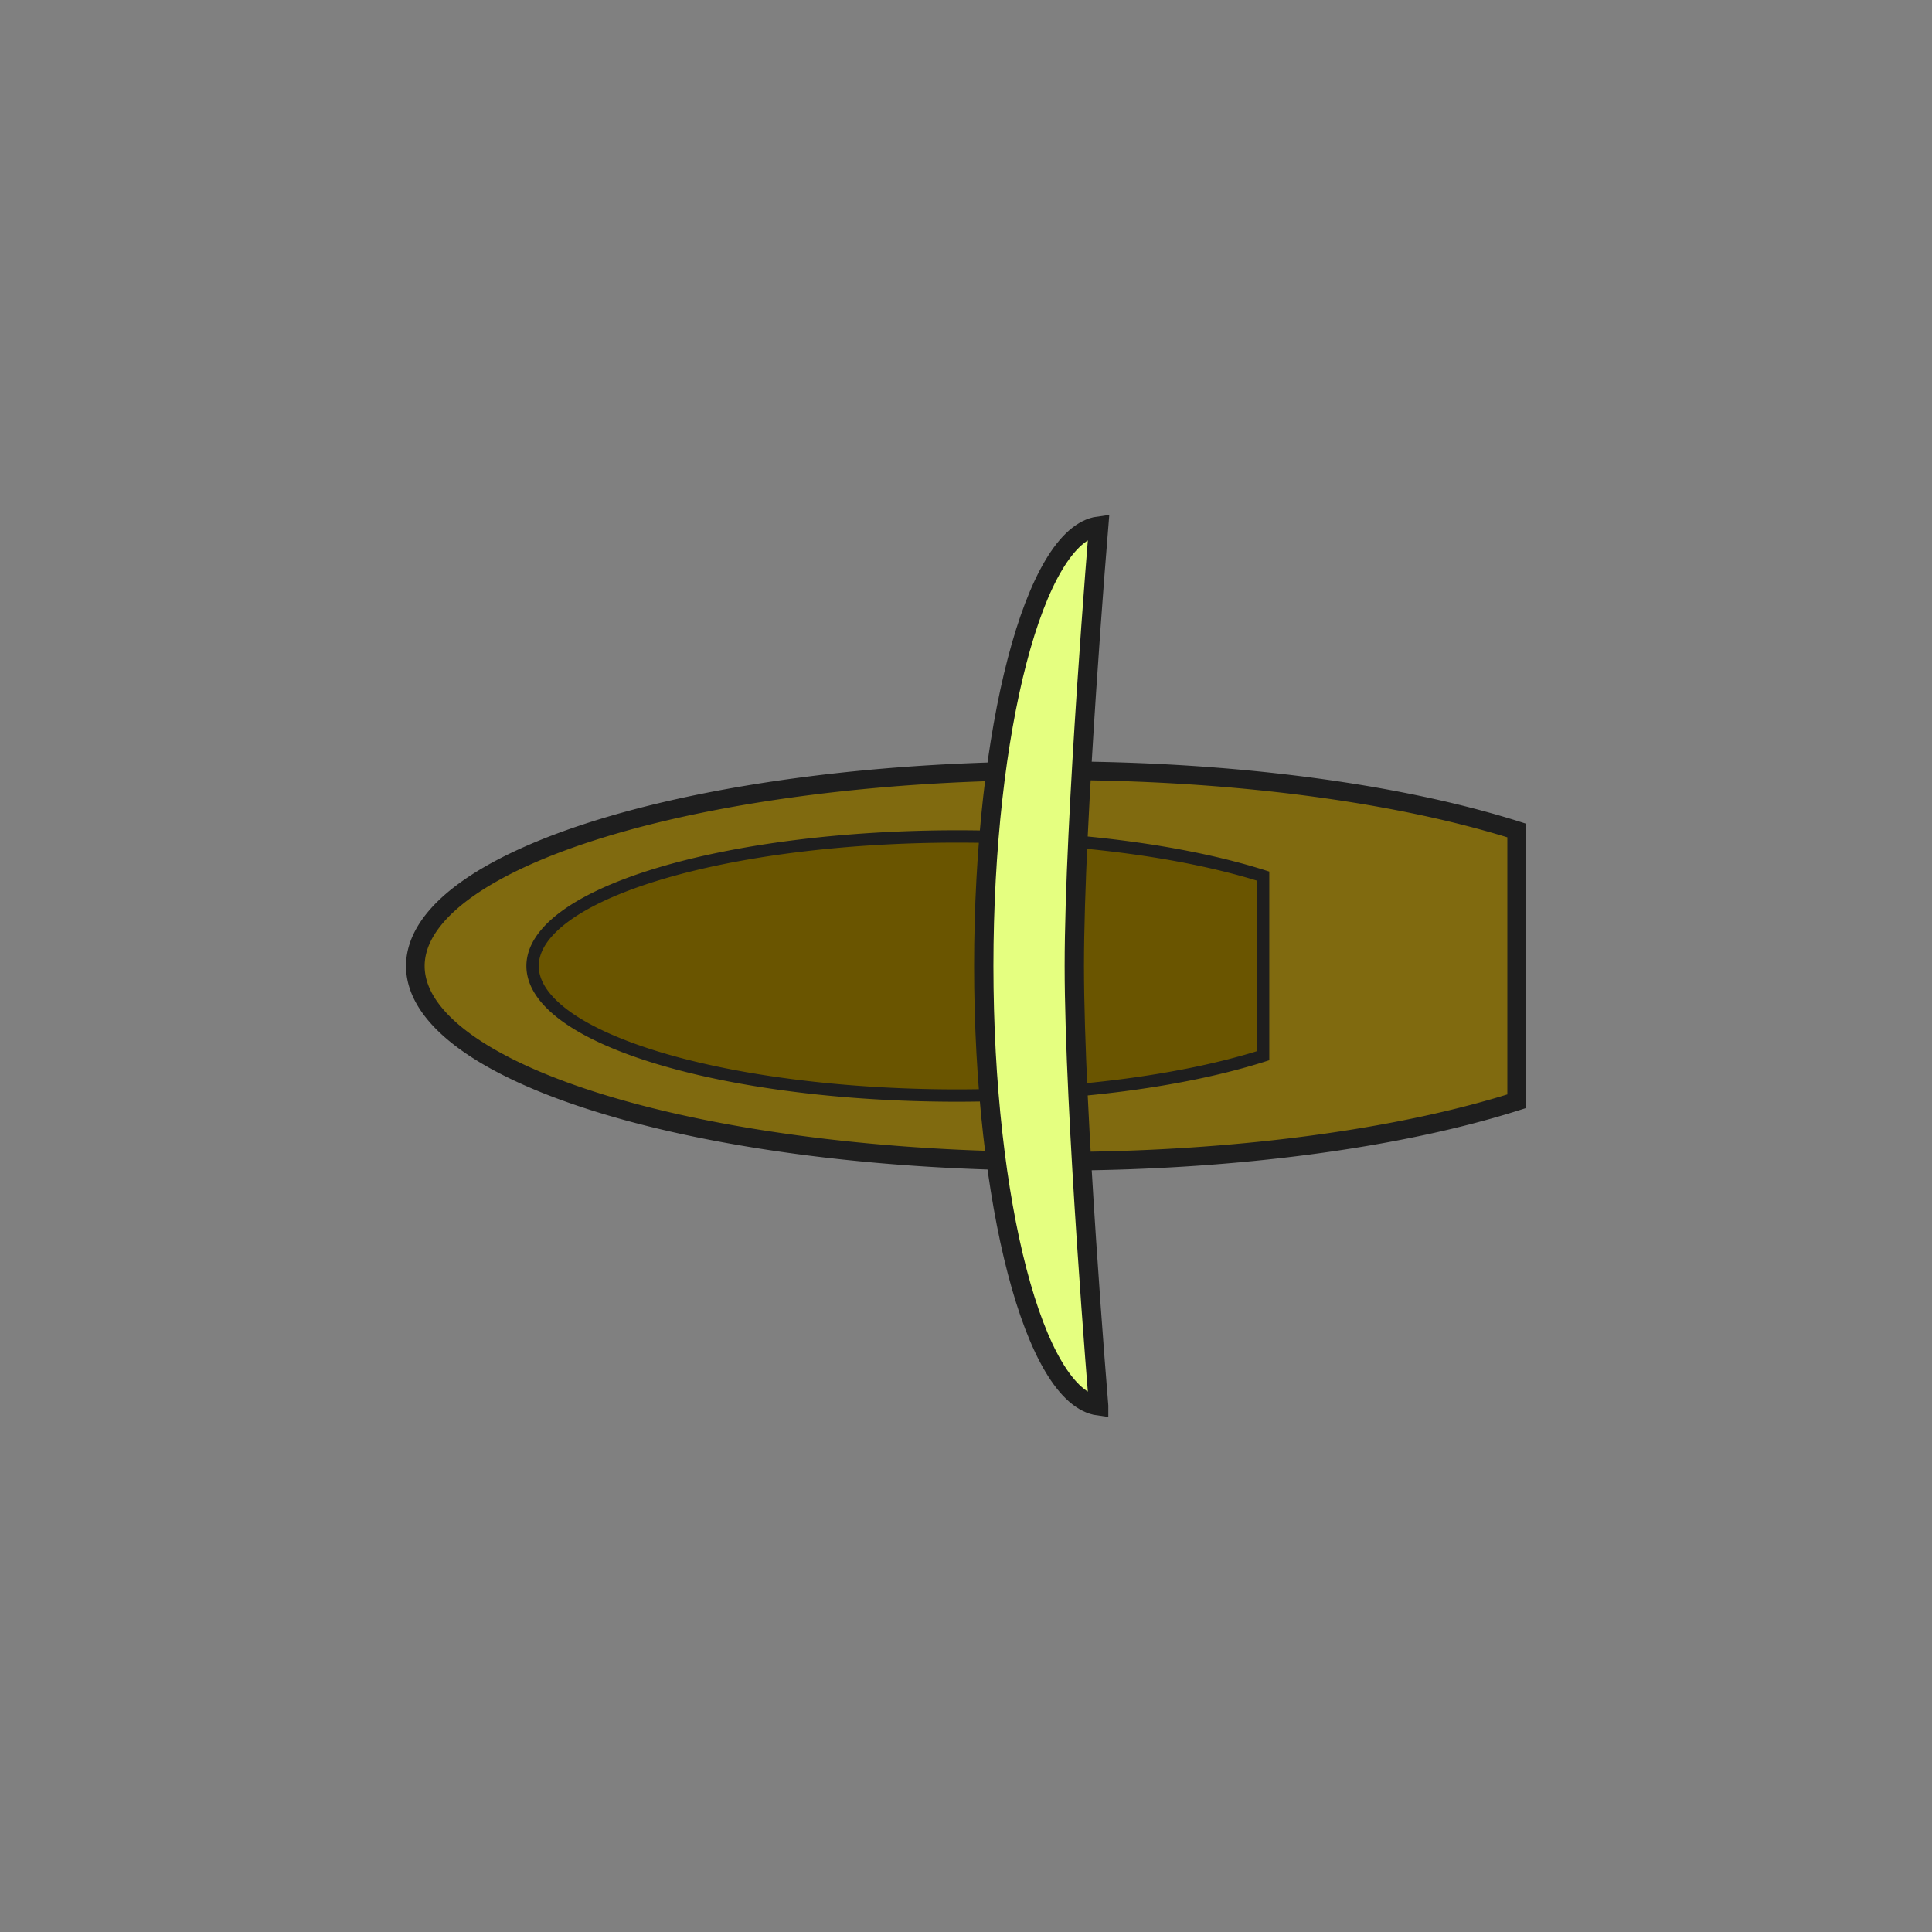 <?xml version="1.0" encoding="UTF-8" standalone="no"?>
<!-- Created with Inkscape (http://www.inkscape.org/) -->

<svg
   xmlns:dc="http://purl.org/dc/elements/1.1/"
   xmlns:cc="http://creativecommons.org/ns#"
   xmlns:rdf="http://www.w3.org/1999/02/22-rdf-syntax-ns#"
   xmlns:svg="http://www.w3.org/2000/svg"
   xmlns="http://www.w3.org/2000/svg"
   xmlns:sodipodi="http://sodipodi.sourceforge.net/DTD/sodipodi-0.dtd"
   xmlns:inkscape="http://www.inkscape.org/namespaces/inkscape"
   width="150mm"
   height="150mm"
   viewBox="0 0 150 150"
   version="1.1"
   id="svg8"
   inkscape:version="0.92.4 5da689c313, 2019-01-14"
   sodipodi:docname="brig-enemy.svg">
  <rect x="0" y="0" width="150" height="150" fill="#808080" stroke="none"/>
  <defs
     id="defs2" />
  <sodipodi:namedview
     id="base"
     pagecolor="#ffffff"
     bordercolor="#666666"
     borderopacity="1.0"
     inkscape:pageopacity="0.0"
     inkscape:pageshadow="2"
     inkscape:zoom="1.4"
     inkscape:cx="574.14344"
     inkscape:cy="375.75442"
     inkscape:document-units="mm"
     inkscape:current-layer="layer1"
     showgrid="false"
     showguides="false"
     inkscape:window-width="1916"
     inkscape:window-height="1040"
     inkscape:window-x="0"
     inkscape:window-y="18"
     inkscape:window-maximized="0">
    <inkscape:grid
       type="xygrid"
       id="grid857" />
  </sodipodi:namedview>
  <g
     inkscape:label="Layer 1"
     inkscape:groupmode="layer"
     id="layer1"
     transform="translate(0,-147)">
    <path
       style="opacity:1;vector-effect:none;fill:#806a0f;fill-opacity:1;fill-rule:evenodd;stroke:#1e1e1e;stroke-width:1.446;stroke-linecap:butt;stroke-linejoin:miter;stroke-miterlimit:4;stroke-dasharray:none;stroke-dashoffset:0;stroke-opacity:1"
       d="m 81.966,237.162 a 49.72,15.162 0 0 0 35.787,-4.661 v -21.022 a 49.72,15.162 0 0 0 -35.787,-4.64 49.72,15.162 0 0 0 -49.72,15.162 49.72,15.162 0 0 0 49.72,15.162 z"
       id="path815"
       inkscape:connector-curvature="0" />
    <path
       style="opacity:1;vector-effect:none;fill:#6a5500;fill-opacity:1;fill-rule:evenodd;stroke:#1e1e1e;stroke-width:0.959;stroke-linecap:butt;stroke-linejoin:miter;stroke-miterlimit:4;stroke-dasharray:none;stroke-dashoffset:0;stroke-opacity:1"
       d="m 74.329,232.057 a 32.98,10.057 0 0 0 23.738,-3.092 v -13.944 a 32.98,10.057 0 0 0 -23.738,-3.078 32.98,10.057 0 0 0 -32.98,10.057 32.98,10.057 0 0 0 32.98,10.057 z"
       id="path815-5"
       inkscape:connector-curvature="0" />
    <path
       style="opacity:1;fill:#e5ff80;fill-opacity:1;fill-rule:evenodd;stroke:#1e1e1e;stroke-width:1.5;stroke-miterlimit:4;stroke-dasharray:none;stroke-opacity:1"
       d="m 85.299,256.153 c 0,0 -1.89,-22.751 -1.89,-34.153 0,-11.402 1.89,-34.153 1.89,-34.153 v 0 c -4.976,0.675 -8.917,15.767 -8.92,34.162 0.006,18.388 3.946,33.469 8.92,34.144 z"
       id="path822"
       inkscape:connector-curvature="0"
       sodipodi:nodetypes="cacccc" />
  </g>
</svg>

